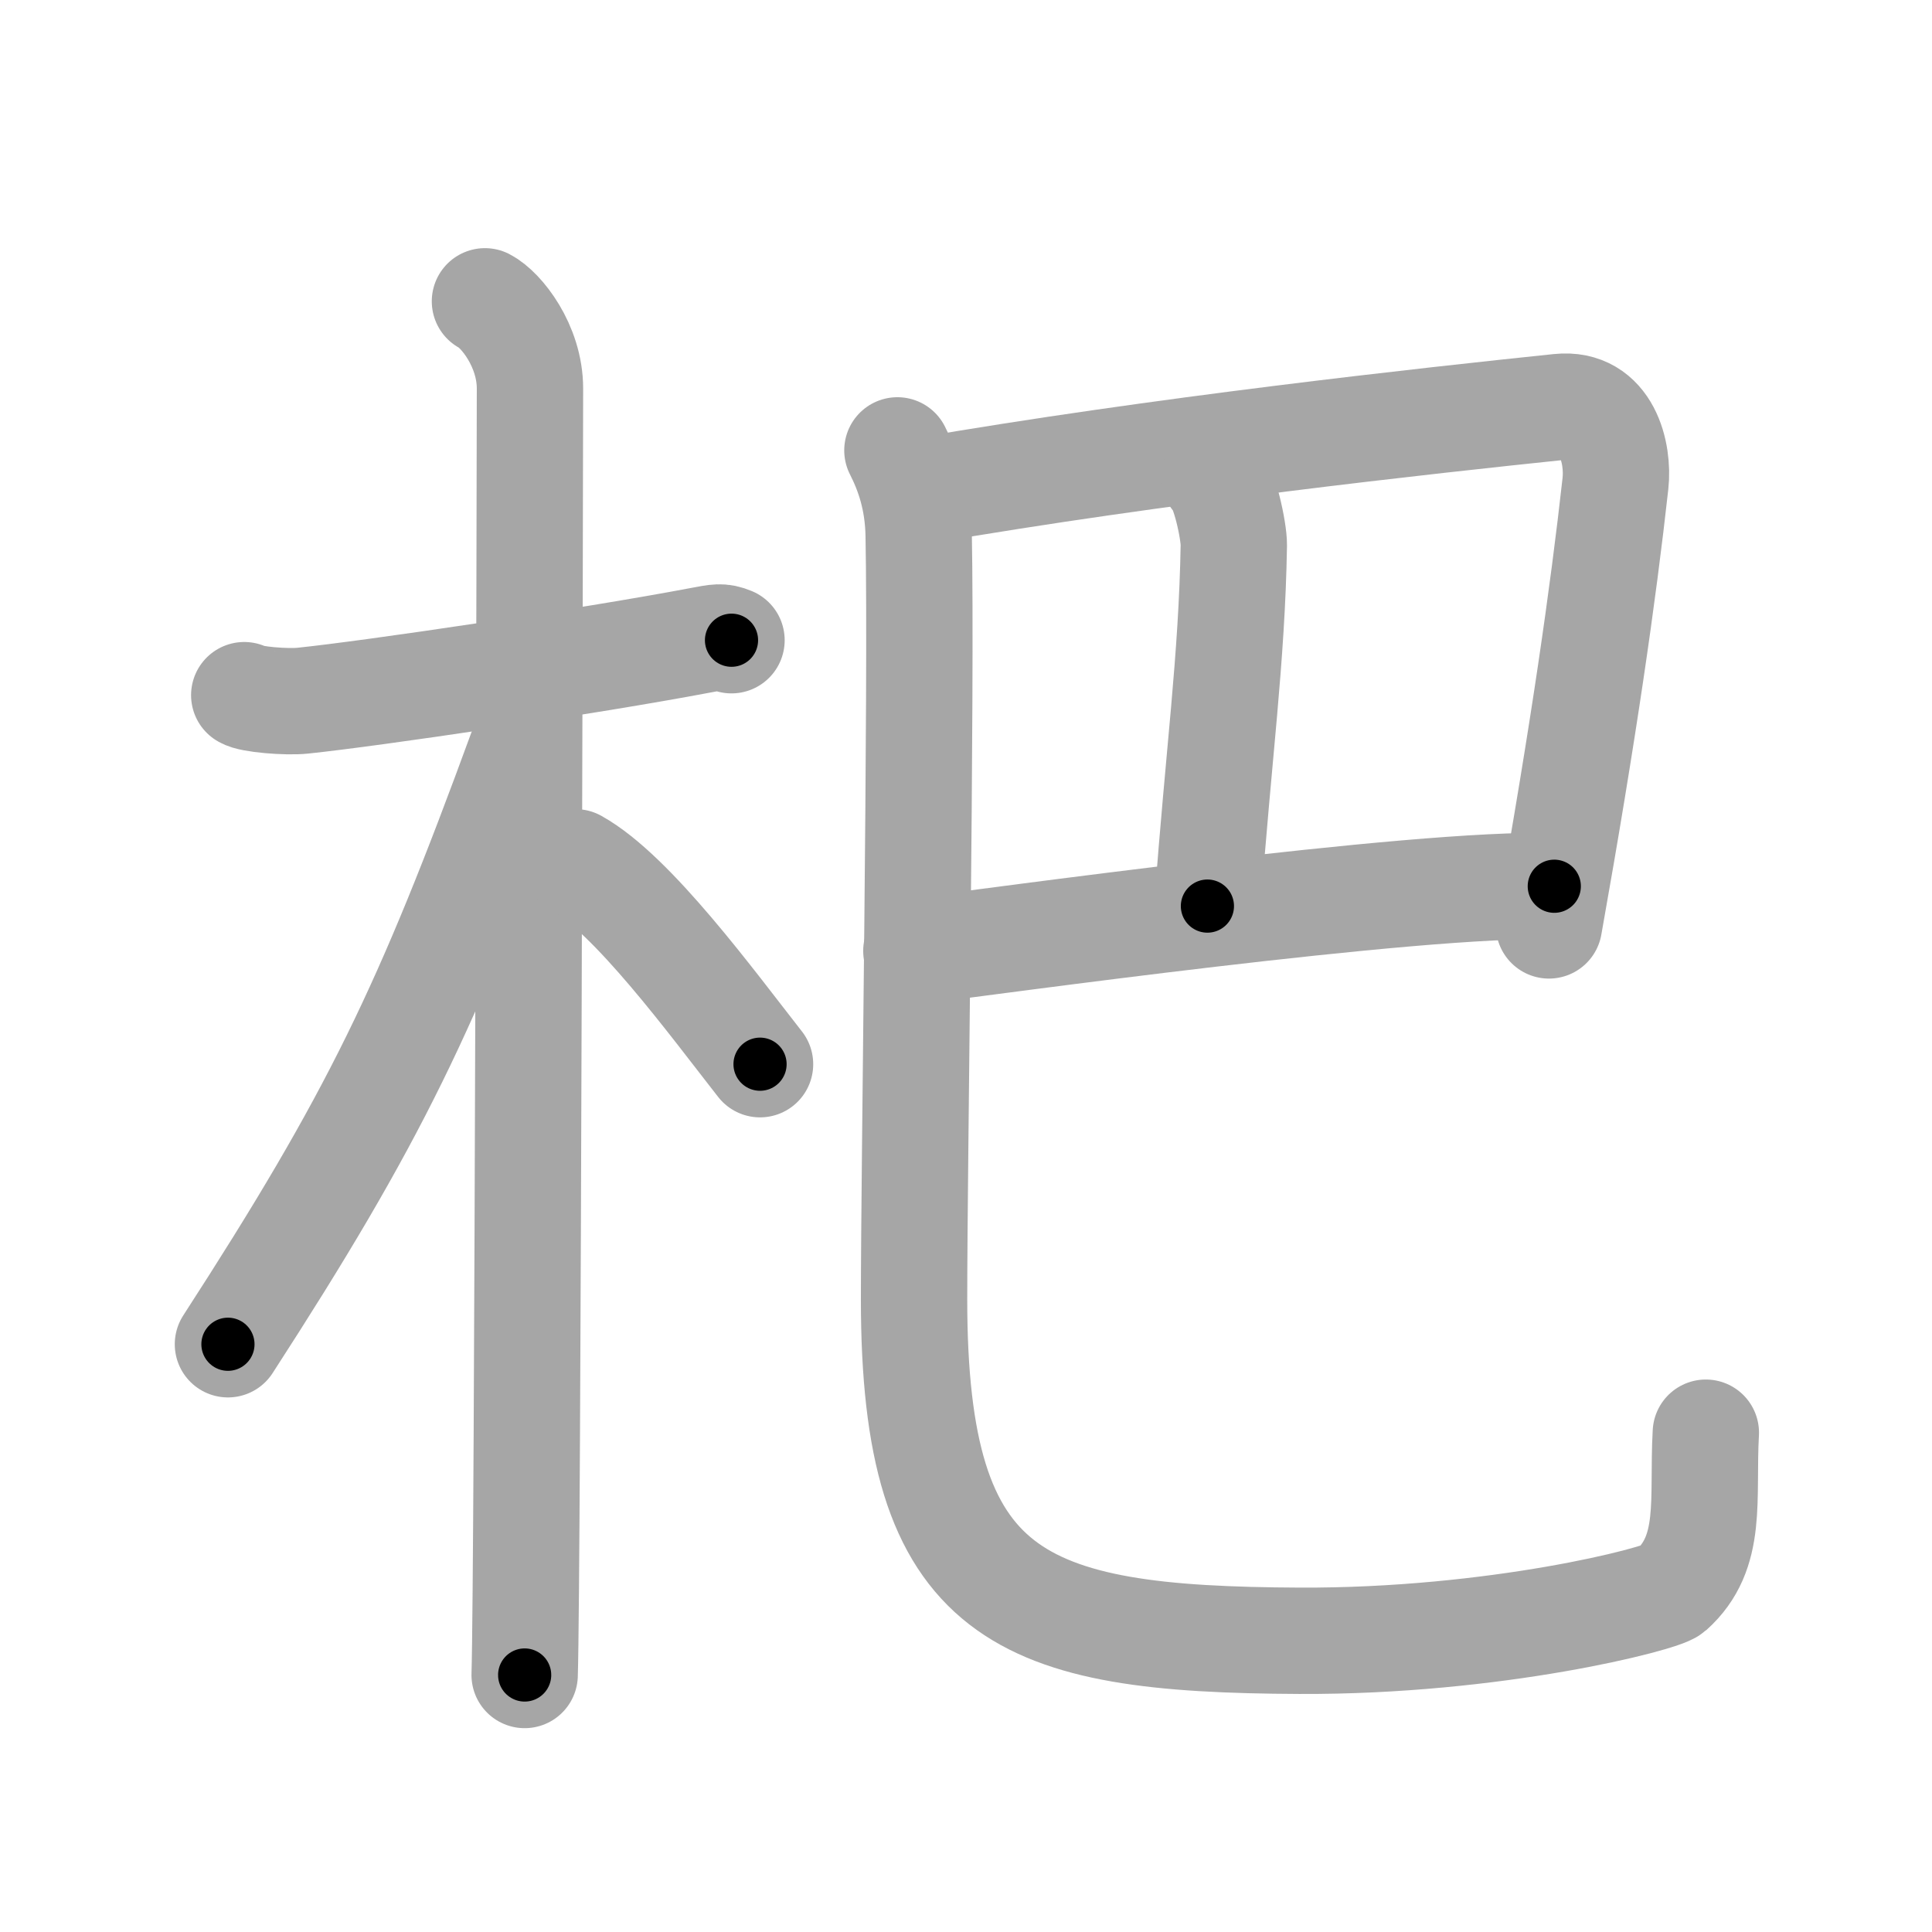 <svg xmlns="http://www.w3.org/2000/svg" viewBox="0 0 109 109" id="6777"><g fill="none" stroke="#a6a6a6" stroke-width="6" stroke-linecap="round" stroke-linejoin="round"><g><g><path d="M13.78,39.22c0.35,0.24,2.39,0.41,3.31,0.31c3.94-0.41,16.12-2.21,22.45-3.41c0.92-0.17,1.15-0.24,1.73,0" /><path d="M27.36,17c0.91,0.47,2.54,2.5,2.54,4.92c0,0.95-0.12,66.75-0.3,72.58" /><path d="M29.44,42.28c-5.34,14.6-8.31,20.78-16.58,33.56" /><path d="M32.47,48.65c3.22,1.79,7.69,7.92,10.41,11.39" /></g><g><g><path d="M51.93,27.71c13.43-2.32,28.65-3.98,36.04-4.75c2.71-0.28,3.36,2.62,3.17,4.32c-0.69,6.22-1.79,13.94-3.75,24.93" /><path d="M68.52,26.93c0.54,0.41,1.1,3.01,1.09,3.83c-0.11,6.49-0.86,11.74-1.49,20.36" /><path d="M51.7,53.65c3.78-0.45,28.3-3.9,35.99-3.65" /><path d="M50.63,25.41c0.65,1.28,1.16,2.79,1.2,4.76c0.17,8.81-0.26,35.53-0.26,43.15c0,16.93,5.93,19.18,21.75,19.25c11.04,0.05,20.41-2.36,20.96-2.85c2.4-2.15,1.75-5.12,1.96-8.89" /></g></g></g></g><g fill="none" stroke="#000" stroke-width="3" stroke-linecap="round" stroke-linejoin="round"><path d="M13.78,39.22c0.35,0.24,2.39,0.41,3.31,0.31c3.94-0.41,16.12-2.21,22.45-3.41c0.92-0.17,1.15-0.24,1.73,0" stroke-dasharray="27.825" stroke-dashoffset="27.825"><animate attributeName="stroke-dashoffset" values="27.825;27.825;0" dur="0.278s" fill="freeze" begin="0s;6777.click" /></path><path d="M27.36,17c0.91,0.47,2.54,2.5,2.54,4.92c0,0.95-0.12,66.75-0.3,72.58" stroke-dasharray="78.334" stroke-dashoffset="78.334"><animate attributeName="stroke-dashoffset" values="78.334" fill="freeze" begin="6777.click" /><animate attributeName="stroke-dashoffset" values="78.334;78.334;0" keyTimes="0;0.321;1" dur="0.867s" fill="freeze" begin="0s;6777.click" /></path><path d="M29.44,42.28c-5.34,14.6-8.31,20.78-16.58,33.56" stroke-dasharray="37.542" stroke-dashoffset="37.542"><animate attributeName="stroke-dashoffset" values="37.542" fill="freeze" begin="6777.click" /><animate attributeName="stroke-dashoffset" values="37.542;37.542;0" keyTimes="0;0.698;1" dur="1.242s" fill="freeze" begin="0s;6777.click" /></path><path d="M32.47,48.65c3.22,1.79,7.69,7.92,10.41,11.39" stroke-dasharray="15.507" stroke-dashoffset="15.507"><animate attributeName="stroke-dashoffset" values="15.507" fill="freeze" begin="6777.click" /><animate attributeName="stroke-dashoffset" values="15.507;15.507;0" keyTimes="0;0.889;1" dur="1.397s" fill="freeze" begin="0s;6777.click" /></path><path d="M51.93,27.71c13.43-2.32,28.65-3.98,36.04-4.75c2.71-0.28,3.36,2.62,3.17,4.32c-0.69,6.22-1.79,13.94-3.75,24.93" stroke-dasharray="67.795" stroke-dashoffset="67.795"><animate attributeName="stroke-dashoffset" values="67.795" fill="freeze" begin="6777.click" /><animate attributeName="stroke-dashoffset" values="67.795;67.795;0" keyTimes="0;0.733;1" dur="1.907s" fill="freeze" begin="0s;6777.click" /></path><path d="M68.52,26.93c0.54,0.41,1.1,3.01,1.09,3.83c-0.11,6.49-0.86,11.74-1.49,20.36" stroke-dasharray="24.456" stroke-dashoffset="24.456"><animate attributeName="stroke-dashoffset" values="24.456" fill="freeze" begin="6777.click" /><animate attributeName="stroke-dashoffset" values="24.456;24.456;0" keyTimes="0;0.886;1" dur="2.152s" fill="freeze" begin="0s;6777.click" /></path><path d="M51.7,53.65c3.78-0.45,28.3-3.9,35.99-3.65" stroke-dasharray="36.197" stroke-dashoffset="36.197"><animate attributeName="stroke-dashoffset" values="36.197" fill="freeze" begin="6777.click" /><animate attributeName="stroke-dashoffset" values="36.197;36.197;0" keyTimes="0;0.856;1" dur="2.514s" fill="freeze" begin="0s;6777.click" /></path><path d="M50.63,25.41c0.65,1.28,1.16,2.79,1.2,4.76c0.17,8.81-0.26,35.53-0.26,43.15c0,16.93,5.93,19.18,21.75,19.25c11.04,0.05,20.41-2.36,20.96-2.85c2.4-2.15,1.75-5.12,1.96-8.89" stroke-dasharray="113.45" stroke-dashoffset="113.45"><animate attributeName="stroke-dashoffset" values="113.45" fill="freeze" begin="6777.click" /><animate attributeName="stroke-dashoffset" values="113.45;113.45;0" keyTimes="0;0.747;1" dur="3.367s" fill="freeze" begin="0s;6777.click" /></path></g></svg>